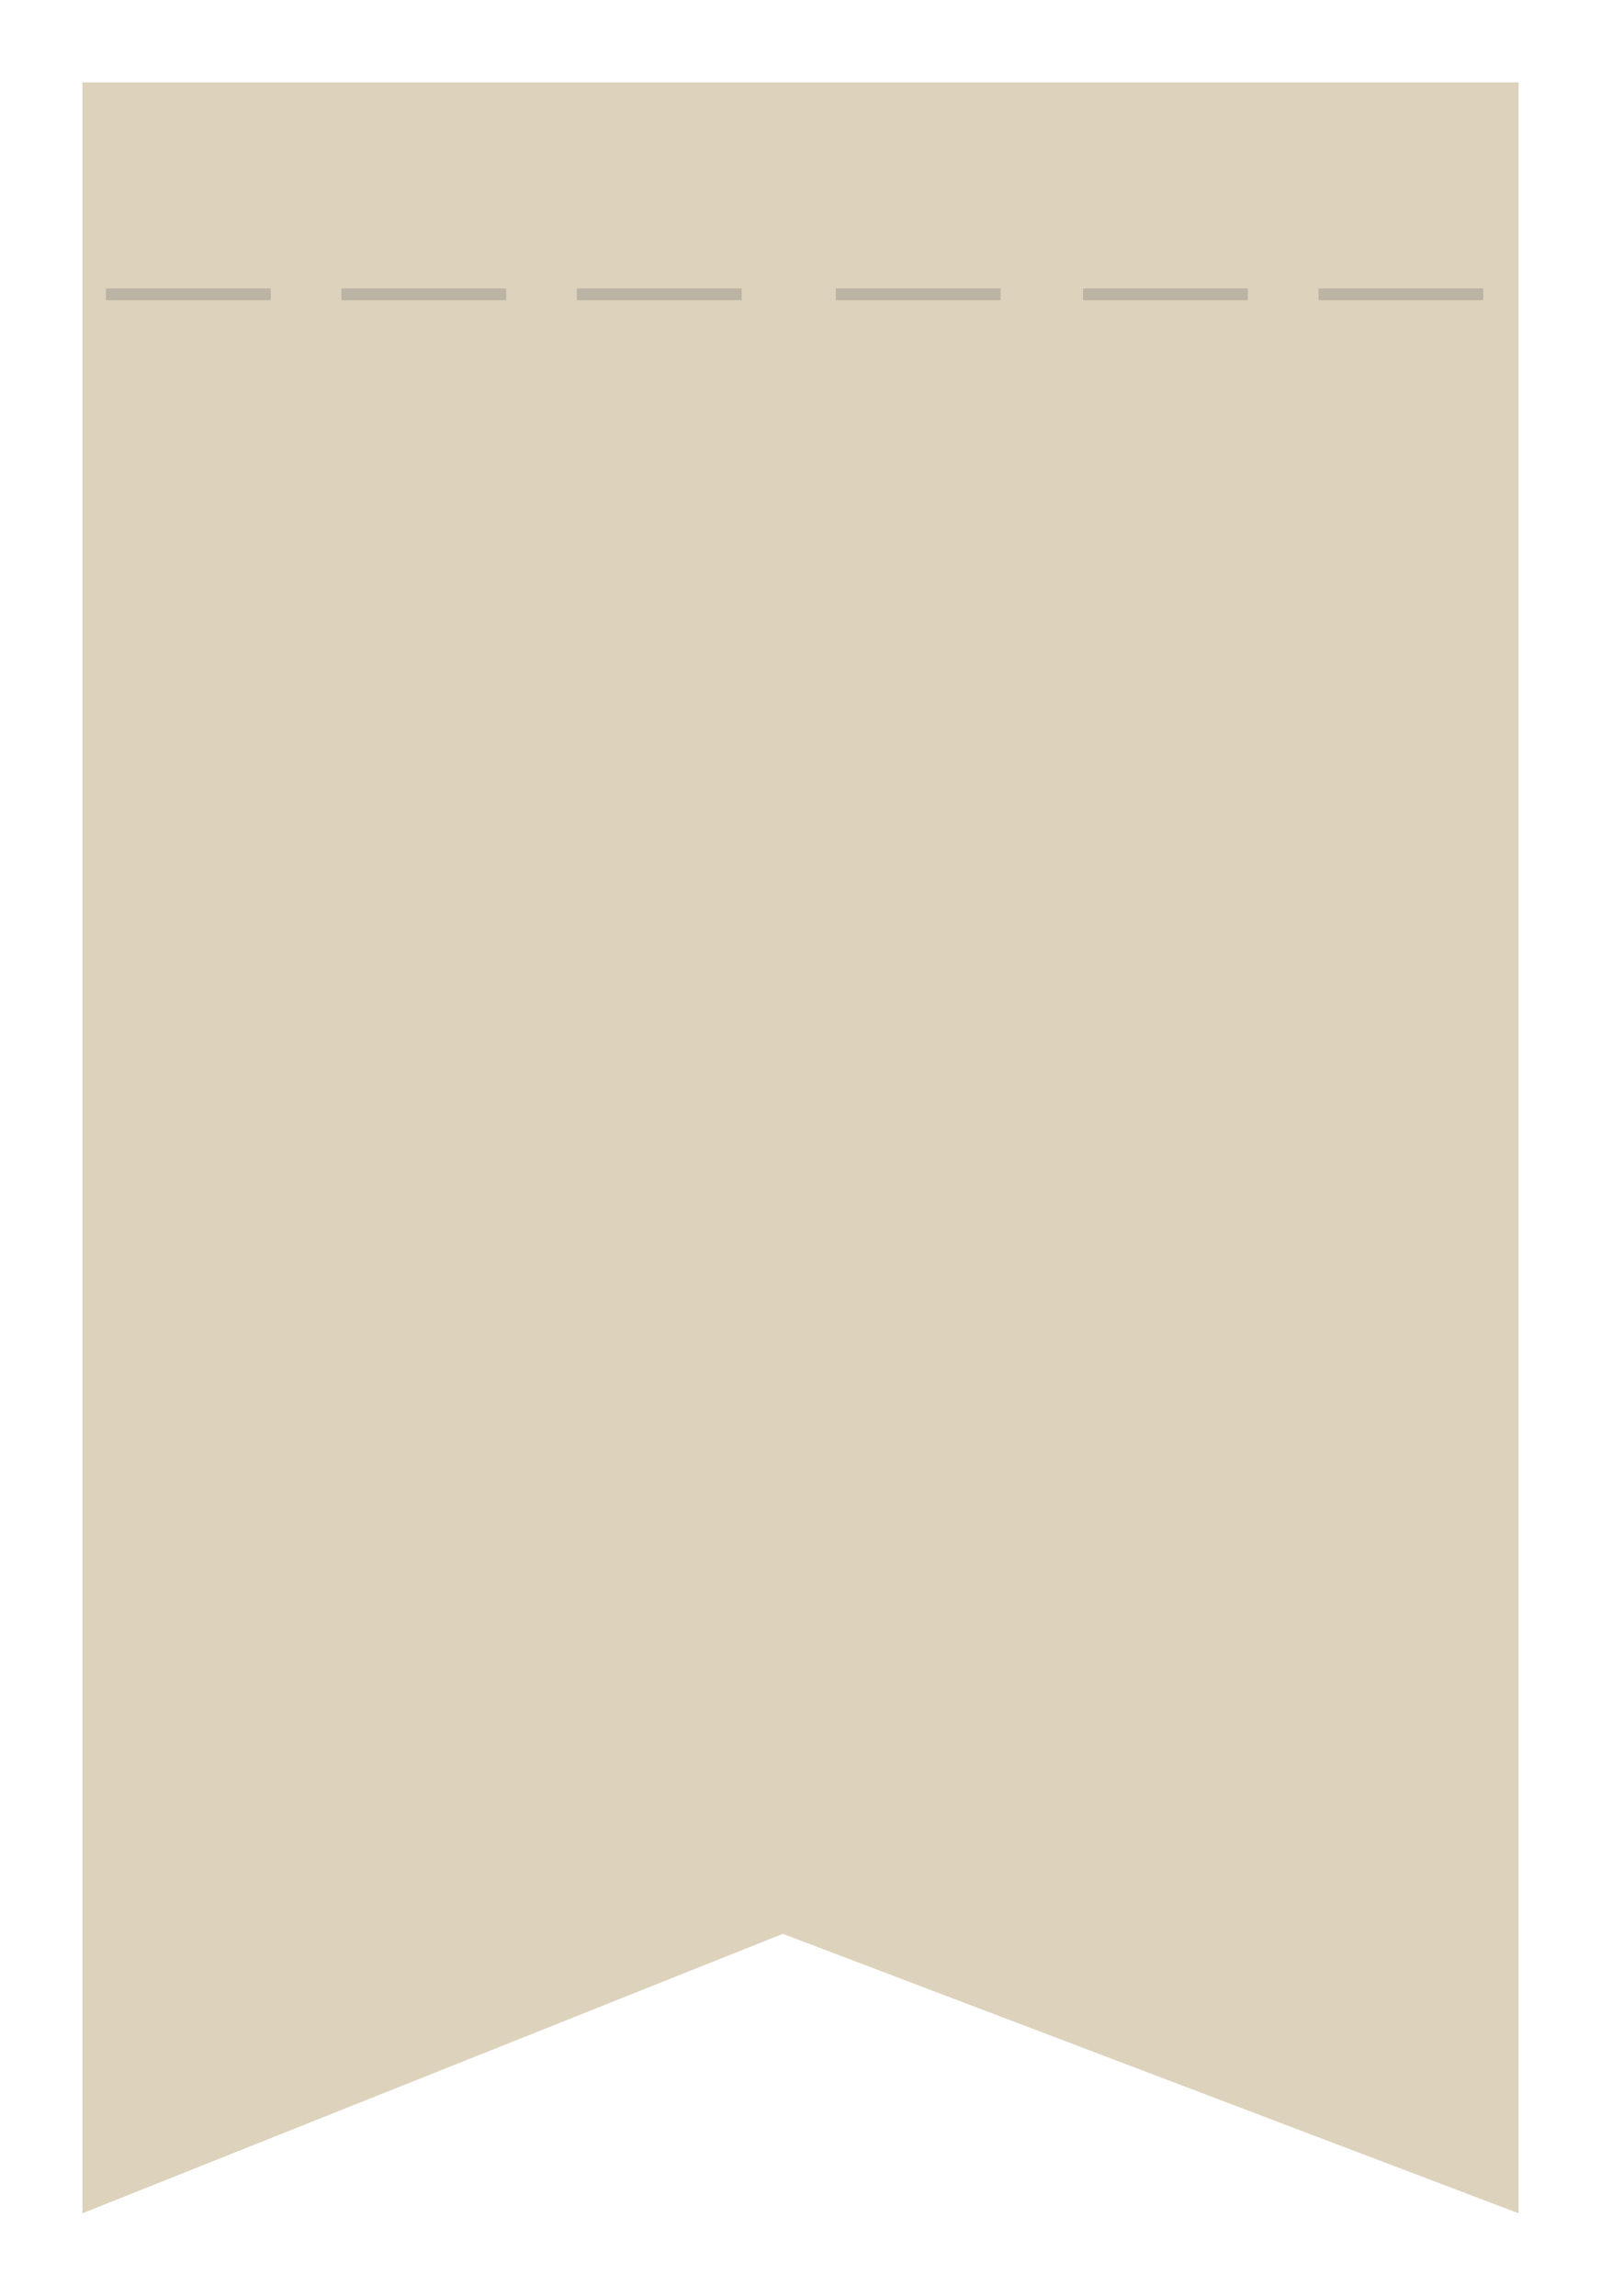 <svg width="136" height="195" viewBox="0 0 136 195" fill="none" xmlns="http://www.w3.org/2000/svg">
<g filter="url(#filter0_d_422_3869)">
<path d="M7 188V7H129V188L66.498 164.262L7 188Z" fill="#DDD2BC"/>
</g>
<path d="M29 25H39H43" stroke="#BBB3A4"/>
<path d="M49 25H59H63" stroke="#BBB3A4"/>
<path d="M71 25H81H85" stroke="#BBB3A4"/>
<path d="M92 25H102H106" stroke="#BBB3A4"/>
<path d="M112 25H122H126" stroke="#BBB3A4"/>
<path d="M9 25H19H23" stroke="#BBB3A4"/>
<defs>
<filter id="filter0_d_422_3869" x="0" y="0" width="136" height="195" filterUnits="userSpaceOnUse" color-interpolation-filters="sRGB">
<feFlood flood-opacity="0" result="BackgroundImageFix"/>
<feColorMatrix in="SourceAlpha" type="matrix" values="0 0 0 0 0 0 0 0 0 0 0 0 0 0 0 0 0 0 127 0" result="hardAlpha"/>
<feOffset/>
<feGaussianBlur stdDeviation="3.5"/>
<feComposite in2="hardAlpha" operator="out"/>
<feColorMatrix type="matrix" values="0 0 0 0 0 0 0 0 0 0 0 0 0 0 0 0 0 0 0.25 0"/>
<feBlend mode="normal" in2="BackgroundImageFix" result="effect1_dropShadow_422_3869"/>
<feBlend mode="normal" in="SourceGraphic" in2="effect1_dropShadow_422_3869" result="shape"/>
</filter>
</defs>
</svg>
